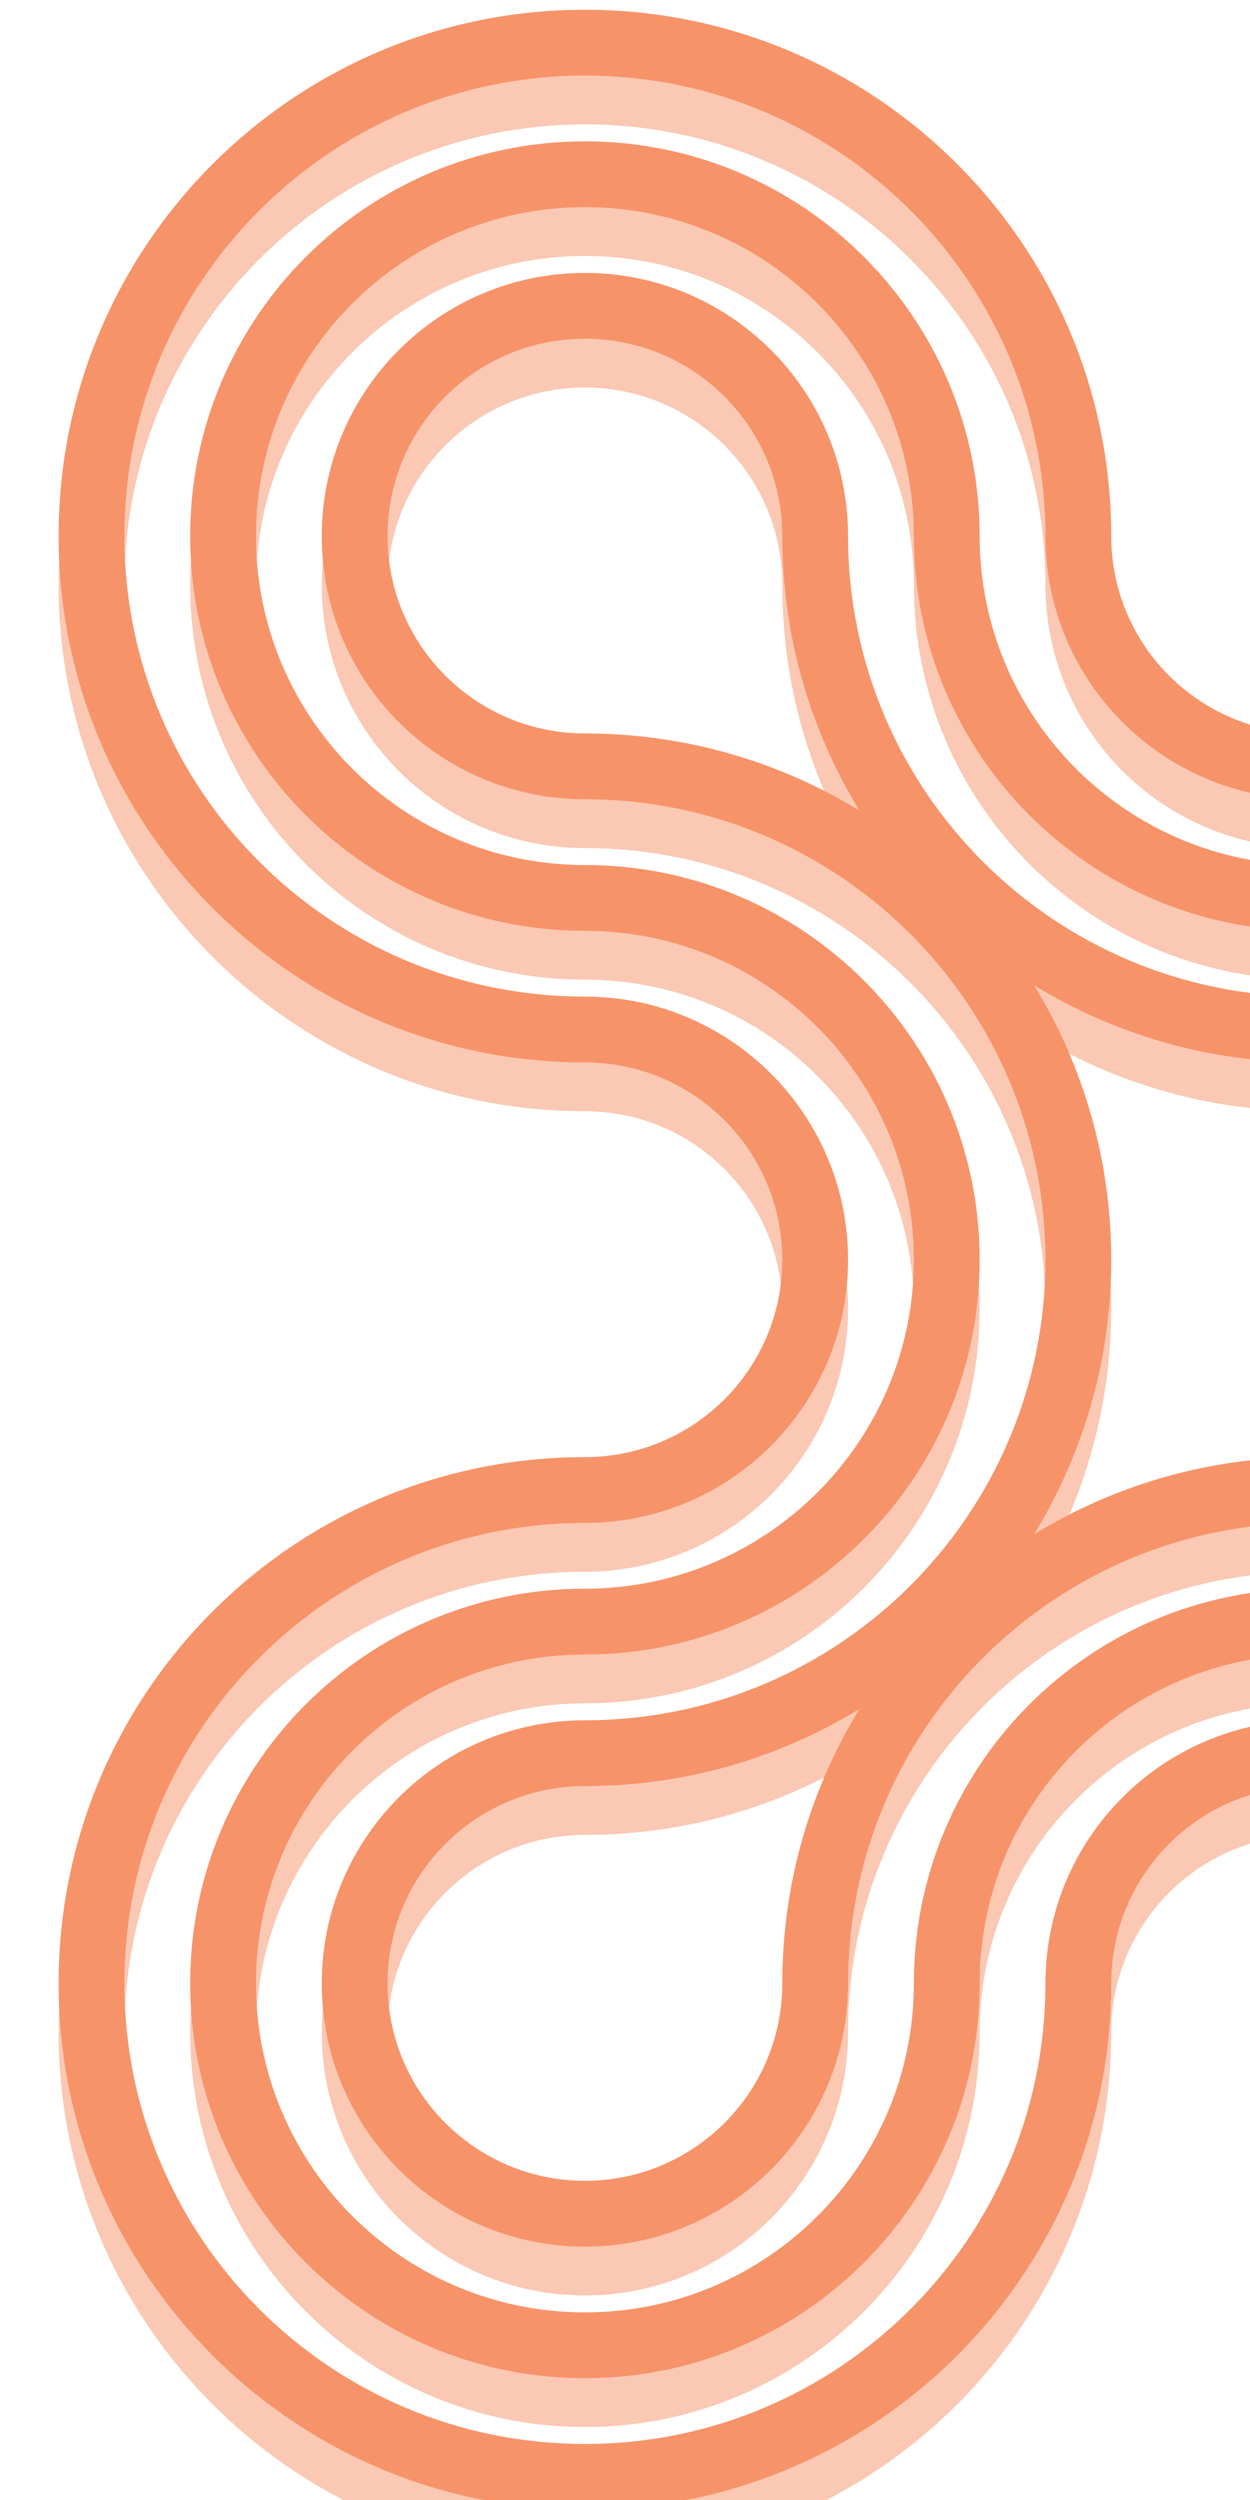 <svg xmlns="http://www.w3.org/2000/svg" width="256" height="512" viewBox="0 0 256 512">
    <g fill="#F79369" fill-rule="evenodd">
        <path fill-opacity=".5" d="M404.21 225.579c-22.323 0-40.42 18.097-40.42 40.421 0 22.324 18.097 40.421 40.42 40.421 59.531 0 107.79 48.259 107.79 107.79C512 473.74 463.741 522 404.21 522c-59.53 0-107.789-48.259-107.789-107.79 0-22.323-18.097-40.42-40.421-40.42-22.324 0-40.421 18.097-40.421 40.42 0 59.531-48.259 107.79-107.79 107.79C48.26 522 0 473.741 0 414.21c0-59.53 48.259-107.789 107.79-107.789 22.323 0 40.42-18.097 40.42-40.421 0-22.324-18.097-40.421-40.42-40.421C48.258 225.579 0 177.32 0 117.789 0 58.26 48.259 10 107.79 10c59.53 0 107.789 48.259 107.789 107.79 0 22.323 18.097 40.42 40.421 40.42 22.324 0 40.421-18.097 40.421-40.42C296.421 58.258 344.68 10 404.211 10 463.74 10 512 58.259 512 117.79c0 59.53-48.259 107.789-107.79 107.789zm0-13.474c52.09 0 94.316-42.226 94.316-94.316 0-52.089-42.226-94.315-94.315-94.315-52.09 0-94.316 42.226-94.316 94.315 0 29.766-24.13 53.895-53.895 53.895-29.765 0-53.895-24.13-53.895-53.895 0-52.089-42.226-94.315-94.316-94.315-52.089 0-94.315 42.226-94.315 94.315 0 52.09 42.226 94.316 94.315 94.316 29.766 0 53.895 24.13 53.895 53.895 0 29.765-24.13 53.895-53.895 53.895-52.089 0-94.315 42.226-94.315 94.316 0 52.089 42.226 94.315 94.315 94.315 52.09 0 94.316-42.226 94.316-94.315 0-29.766 24.13-53.895 53.895-53.895 29.765 0 53.895 24.13 53.895 53.895 0 52.089 42.226 94.315 94.316 94.315 52.089 0 94.315-42.226 94.315-94.315 0-52.09-42.226-94.316-94.315-94.316-29.766 0-53.895-24.13-53.895-53.895 0-29.765 24.13-53.895 53.895-53.895zm0-13.473c-37.206 0-67.368 30.161-67.368 67.368 0 37.207 30.162 67.368 67.369 67.368 44.647 0 80.842 36.195 80.842 80.843 0 44.647-36.195 80.842-80.842 80.842-44.648 0-80.843-36.195-80.843-80.842 0-37.207-30.161-67.369-67.368-67.369-37.207 0-67.368 30.162-67.368 67.369 0 44.647-36.195 80.842-80.843 80.842-44.647 0-80.842-36.195-80.842-80.842 0-44.648 36.195-80.843 80.842-80.843 37.207 0 67.369-30.161 67.369-67.368 0-37.207-30.162-67.368-67.369-67.368-44.647 0-80.842-36.195-80.842-80.843 0-44.647 36.195-80.842 80.842-80.842 44.648 0 80.843 36.195 80.843 80.842 0 37.207 30.161 67.369 67.368 67.369 37.207 0 67.368-30.162 67.368-67.369 0-44.647 36.195-80.842 80.843-80.842 44.647 0 80.842 36.195 80.842 80.842 0 44.648-36.195 80.843-80.842 80.843zm0-13.474c37.207 0 67.369-30.162 67.369-67.369 0-37.206-30.162-67.368-67.368-67.368-37.207 0-67.369 30.162-67.369 67.368 0 44.648-36.194 80.843-80.842 80.843-44.648 0-80.842-36.195-80.842-80.843 0-37.206-30.162-67.368-67.369-67.368-37.206 0-67.368 30.162-67.368 67.368 0 37.207 30.162 67.369 67.368 67.369 44.648 0 80.843 36.194 80.843 80.842 0 44.648-36.195 80.842-80.843 80.842-37.206 0-67.368 30.162-67.368 67.369 0 37.206 30.162 67.368 67.368 67.368 37.207 0 67.369-30.162 67.369-67.368 0-44.648 36.194-80.843 80.842-80.843 44.648 0 80.842 36.195 80.842 80.843 0 37.206 30.162 67.368 67.369 67.368 37.206 0 67.368-30.162 67.368-67.368 0-37.207-30.162-67.369-67.368-67.369-44.648 0-80.843-36.194-80.843-80.842 0-44.648 36.195-80.842 80.843-80.842zm0-13.474c-52.089 0-94.315 42.227-94.315 94.316 0 52.09 42.226 94.316 94.316 94.316 29.765 0 53.894 24.13 53.894 53.895 0 29.765-24.13 53.894-53.894 53.894-29.766 0-53.895-24.13-53.895-53.894 0-52.09-42.227-94.316-94.316-94.316-52.09 0-94.316 42.226-94.316 94.316 0 29.765-24.13 53.894-53.895 53.894-29.765 0-53.894-24.13-53.894-53.894 0-29.766 24.13-53.895 53.894-53.895 52.09 0 94.316-42.227 94.316-94.316 0-52.09-42.226-94.316-94.316-94.316-29.765 0-53.894-24.13-53.894-53.895 0-29.765 24.13-53.894 53.894-53.894 29.766 0 53.895 24.13 53.895 53.894 0 52.09 42.227 94.316 94.316 94.316 52.09 0 94.316-42.226 94.316-94.316 0-29.765 24.13-53.894 53.895-53.894 29.765 0 53.894 24.13 53.894 53.894 0 29.766-24.13 53.895-53.894 53.895zm0-13.473c22.324 0 40.422-18.098 40.422-40.422 0-22.323-18.098-40.42-40.421-40.42-22.324 0-40.422 18.097-40.422 40.42 0 20.607-5.782 39.864-15.813 56.235 16.371-10.03 35.628-15.813 56.235-15.813zm-91.975 51.554C295.863 219.796 276.607 225.58 256 225.58s-39.863-5.783-56.235-15.814c10.031 16.372 15.814 35.628 15.814 56.235s-5.783 39.863-15.814 56.235c16.372-10.031 35.628-15.814 56.235-15.814s39.863 5.783 56.235 15.814C302.204 305.863 296.42 286.607 296.42 266s5.783-39.863 15.814-56.235zm35.74 148.21c10.032 16.372 15.814 35.629 15.814 56.236 0 22.323 18.098 40.42 40.422 40.42 22.323 0 40.42-18.097 40.42-40.42 0-22.324-18.097-40.422-40.42-40.422-20.607 0-39.864-5.782-56.235-15.813zM148.212 117.79c0-22.323-18.098-40.42-40.422-40.42-22.323 0-40.42 18.097-40.42 40.42 0 22.324 18.097 40.422 40.42 40.422 20.607 0 39.864 5.782 56.235 15.813-10.03-16.371-15.813-35.628-15.813-56.235zm-40.422 256c-22.323 0-40.42 18.098-40.42 40.422 0 22.323 18.097 40.42 40.42 40.42 22.324 0 40.422-18.097 40.422-40.42 0-20.607 5.782-39.864 15.813-56.235-16.371 10.03-35.628 15.813-56.235 15.813z" filter="url(#a)" transform="translate(12 2)"/>
        <path d="M416.21 217.579c-22.323 0-40.42 18.097-40.42 40.421 0 22.324 18.097 40.421 40.42 40.421 59.531 0 107.79 48.259 107.79 107.79C524 465.74 475.741 514 416.21 514c-59.53 0-107.789-48.259-107.789-107.79 0-22.323-18.097-40.42-40.421-40.42-22.324 0-40.421 18.097-40.421 40.42 0 59.531-48.259 107.79-107.79 107.79C60.26 514 12 465.741 12 406.21c0-59.53 48.259-107.789 107.79-107.789 22.323 0 40.42-18.097 40.42-40.421 0-22.324-18.097-40.421-40.42-40.421C60.258 217.579 12 169.32 12 109.789 12 50.26 60.259 2 119.79 2c59.53 0 107.789 48.259 107.789 107.79 0 22.323 18.097 40.42 40.421 40.42 22.324 0 40.421-18.097 40.421-40.42C308.421 50.258 356.68 2 416.211 2 475.74 2 524 50.259 524 109.79c0 59.53-48.259 107.789-107.79 107.789zm0-13.474c52.09 0 94.316-42.226 94.316-94.316 0-52.089-42.226-94.315-94.315-94.315-52.09 0-94.316 42.226-94.316 94.315 0 29.766-24.13 53.895-53.895 53.895-29.765 0-53.895-24.13-53.895-53.895 0-52.089-42.226-94.315-94.316-94.315-52.089 0-94.315 42.226-94.315 94.315 0 52.09 42.226 94.316 94.315 94.316 29.766 0 53.895 24.13 53.895 53.895 0 29.765-24.13 53.895-53.895 53.895-52.089 0-94.315 42.226-94.315 94.316 0 52.089 42.226 94.315 94.315 94.315 52.09 0 94.316-42.226 94.316-94.315 0-29.766 24.13-53.895 53.895-53.895 29.765 0 53.895 24.13 53.895 53.895 0 52.089 42.226 94.315 94.316 94.315 52.089 0 94.315-42.226 94.315-94.315 0-52.09-42.226-94.316-94.315-94.316-29.766 0-53.895-24.13-53.895-53.895 0-29.765 24.13-53.895 53.895-53.895zm0-13.473c-37.206 0-67.368 30.161-67.368 67.368 0 37.207 30.162 67.368 67.369 67.368 44.647 0 80.842 36.195 80.842 80.843 0 44.647-36.195 80.842-80.842 80.842-44.648 0-80.843-36.195-80.843-80.842 0-37.207-30.161-67.369-67.368-67.369-37.207 0-67.368 30.162-67.368 67.369 0 44.647-36.195 80.842-80.843 80.842-44.647 0-80.842-36.195-80.842-80.842 0-44.648 36.195-80.843 80.842-80.843 37.207 0 67.369-30.161 67.369-67.368 0-37.207-30.162-67.368-67.369-67.368-44.647 0-80.842-36.195-80.842-80.843 0-44.647 36.195-80.842 80.842-80.842 44.648 0 80.843 36.195 80.843 80.842 0 37.207 30.161 67.369 67.368 67.369 37.207 0 67.368-30.162 67.368-67.369 0-44.647 36.195-80.842 80.843-80.842 44.647 0 80.842 36.195 80.842 80.842 0 44.648-36.195 80.843-80.842 80.843zm0-13.474c37.207 0 67.369-30.162 67.369-67.369 0-37.206-30.162-67.368-67.368-67.368-37.207 0-67.369 30.162-67.369 67.368 0 44.648-36.194 80.843-80.842 80.843-44.648 0-80.842-36.195-80.842-80.843 0-37.206-30.162-67.368-67.369-67.368-37.206 0-67.368 30.162-67.368 67.368 0 37.207 30.162 67.369 67.368 67.369 44.648 0 80.843 36.194 80.843 80.842 0 44.648-36.195 80.842-80.843 80.842-37.206 0-67.368 30.162-67.368 67.369 0 37.206 30.162 67.368 67.368 67.368 37.207 0 67.369-30.162 67.369-67.368 0-44.648 36.194-80.843 80.842-80.843 44.648 0 80.842 36.195 80.842 80.843 0 37.206 30.162 67.368 67.369 67.368 37.206 0 67.368-30.162 67.368-67.368 0-37.207-30.162-67.369-67.368-67.369-44.648 0-80.843-36.194-80.843-80.842 0-44.648 36.195-80.842 80.843-80.842zm0-13.474c-52.089 0-94.315 42.227-94.315 94.316 0 52.09 42.226 94.316 94.316 94.316 29.765 0 53.894 24.13 53.894 53.895 0 29.765-24.13 53.894-53.894 53.894-29.766 0-53.895-24.13-53.895-53.894 0-52.09-42.227-94.316-94.316-94.316-52.09 0-94.316 42.226-94.316 94.316 0 29.765-24.13 53.894-53.895 53.894-29.765 0-53.894-24.13-53.894-53.894 0-29.766 24.13-53.895 53.894-53.895 52.09 0 94.316-42.227 94.316-94.316 0-52.09-42.226-94.316-94.316-94.316-29.765 0-53.894-24.13-53.894-53.895 0-29.765 24.13-53.894 53.894-53.894 29.766 0 53.895 24.13 53.895 53.894 0 52.09 42.227 94.316 94.316 94.316 52.09 0 94.316-42.226 94.316-94.316 0-29.765 24.13-53.894 53.895-53.894 29.765 0 53.894 24.13 53.894 53.894 0 29.766-24.13 53.895-53.894 53.895zm0-13.473c22.324 0 40.422-18.098 40.422-40.422 0-22.323-18.098-40.42-40.421-40.42-22.324 0-40.422 18.097-40.422 40.42 0 20.607-5.782 39.864-15.813 56.235 16.371-10.03 35.628-15.813 56.235-15.813zm-91.975 51.554C307.863 211.796 288.607 217.58 268 217.58s-39.863-5.783-56.235-15.814c10.031 16.372 15.814 35.628 15.814 56.235s-5.783 39.863-15.814 56.235c16.372-10.031 35.628-15.814 56.235-15.814s39.863 5.783 56.235 15.814C314.204 297.863 308.42 278.607 308.42 258s5.783-39.863 15.814-56.235zm35.74 148.21c10.032 16.372 15.814 35.629 15.814 56.236 0 22.323 18.098 40.42 40.422 40.42 22.323 0 40.42-18.097 40.42-40.42 0-22.324-18.097-40.422-40.42-40.422-20.607 0-39.864-5.782-56.235-15.813zM160.212 109.79c0-22.323-18.098-40.42-40.422-40.42-22.323 0-40.42 18.097-40.42 40.42 0 22.324 18.097 40.422 40.42 40.422 20.607 0 39.864 5.782 56.235 15.813-10.03-16.371-15.813-35.628-15.813-56.235zm-40.422 256c-22.323 0-40.42 18.098-40.42 40.422 0 22.323 18.097 40.42 40.42 40.42 22.324 0 40.422-18.097 40.422-40.42 0-20.607 5.782-39.864 15.813-56.235-16.371 10.03-35.628 15.813-56.235 15.813z"/>
    </g>
</svg>
